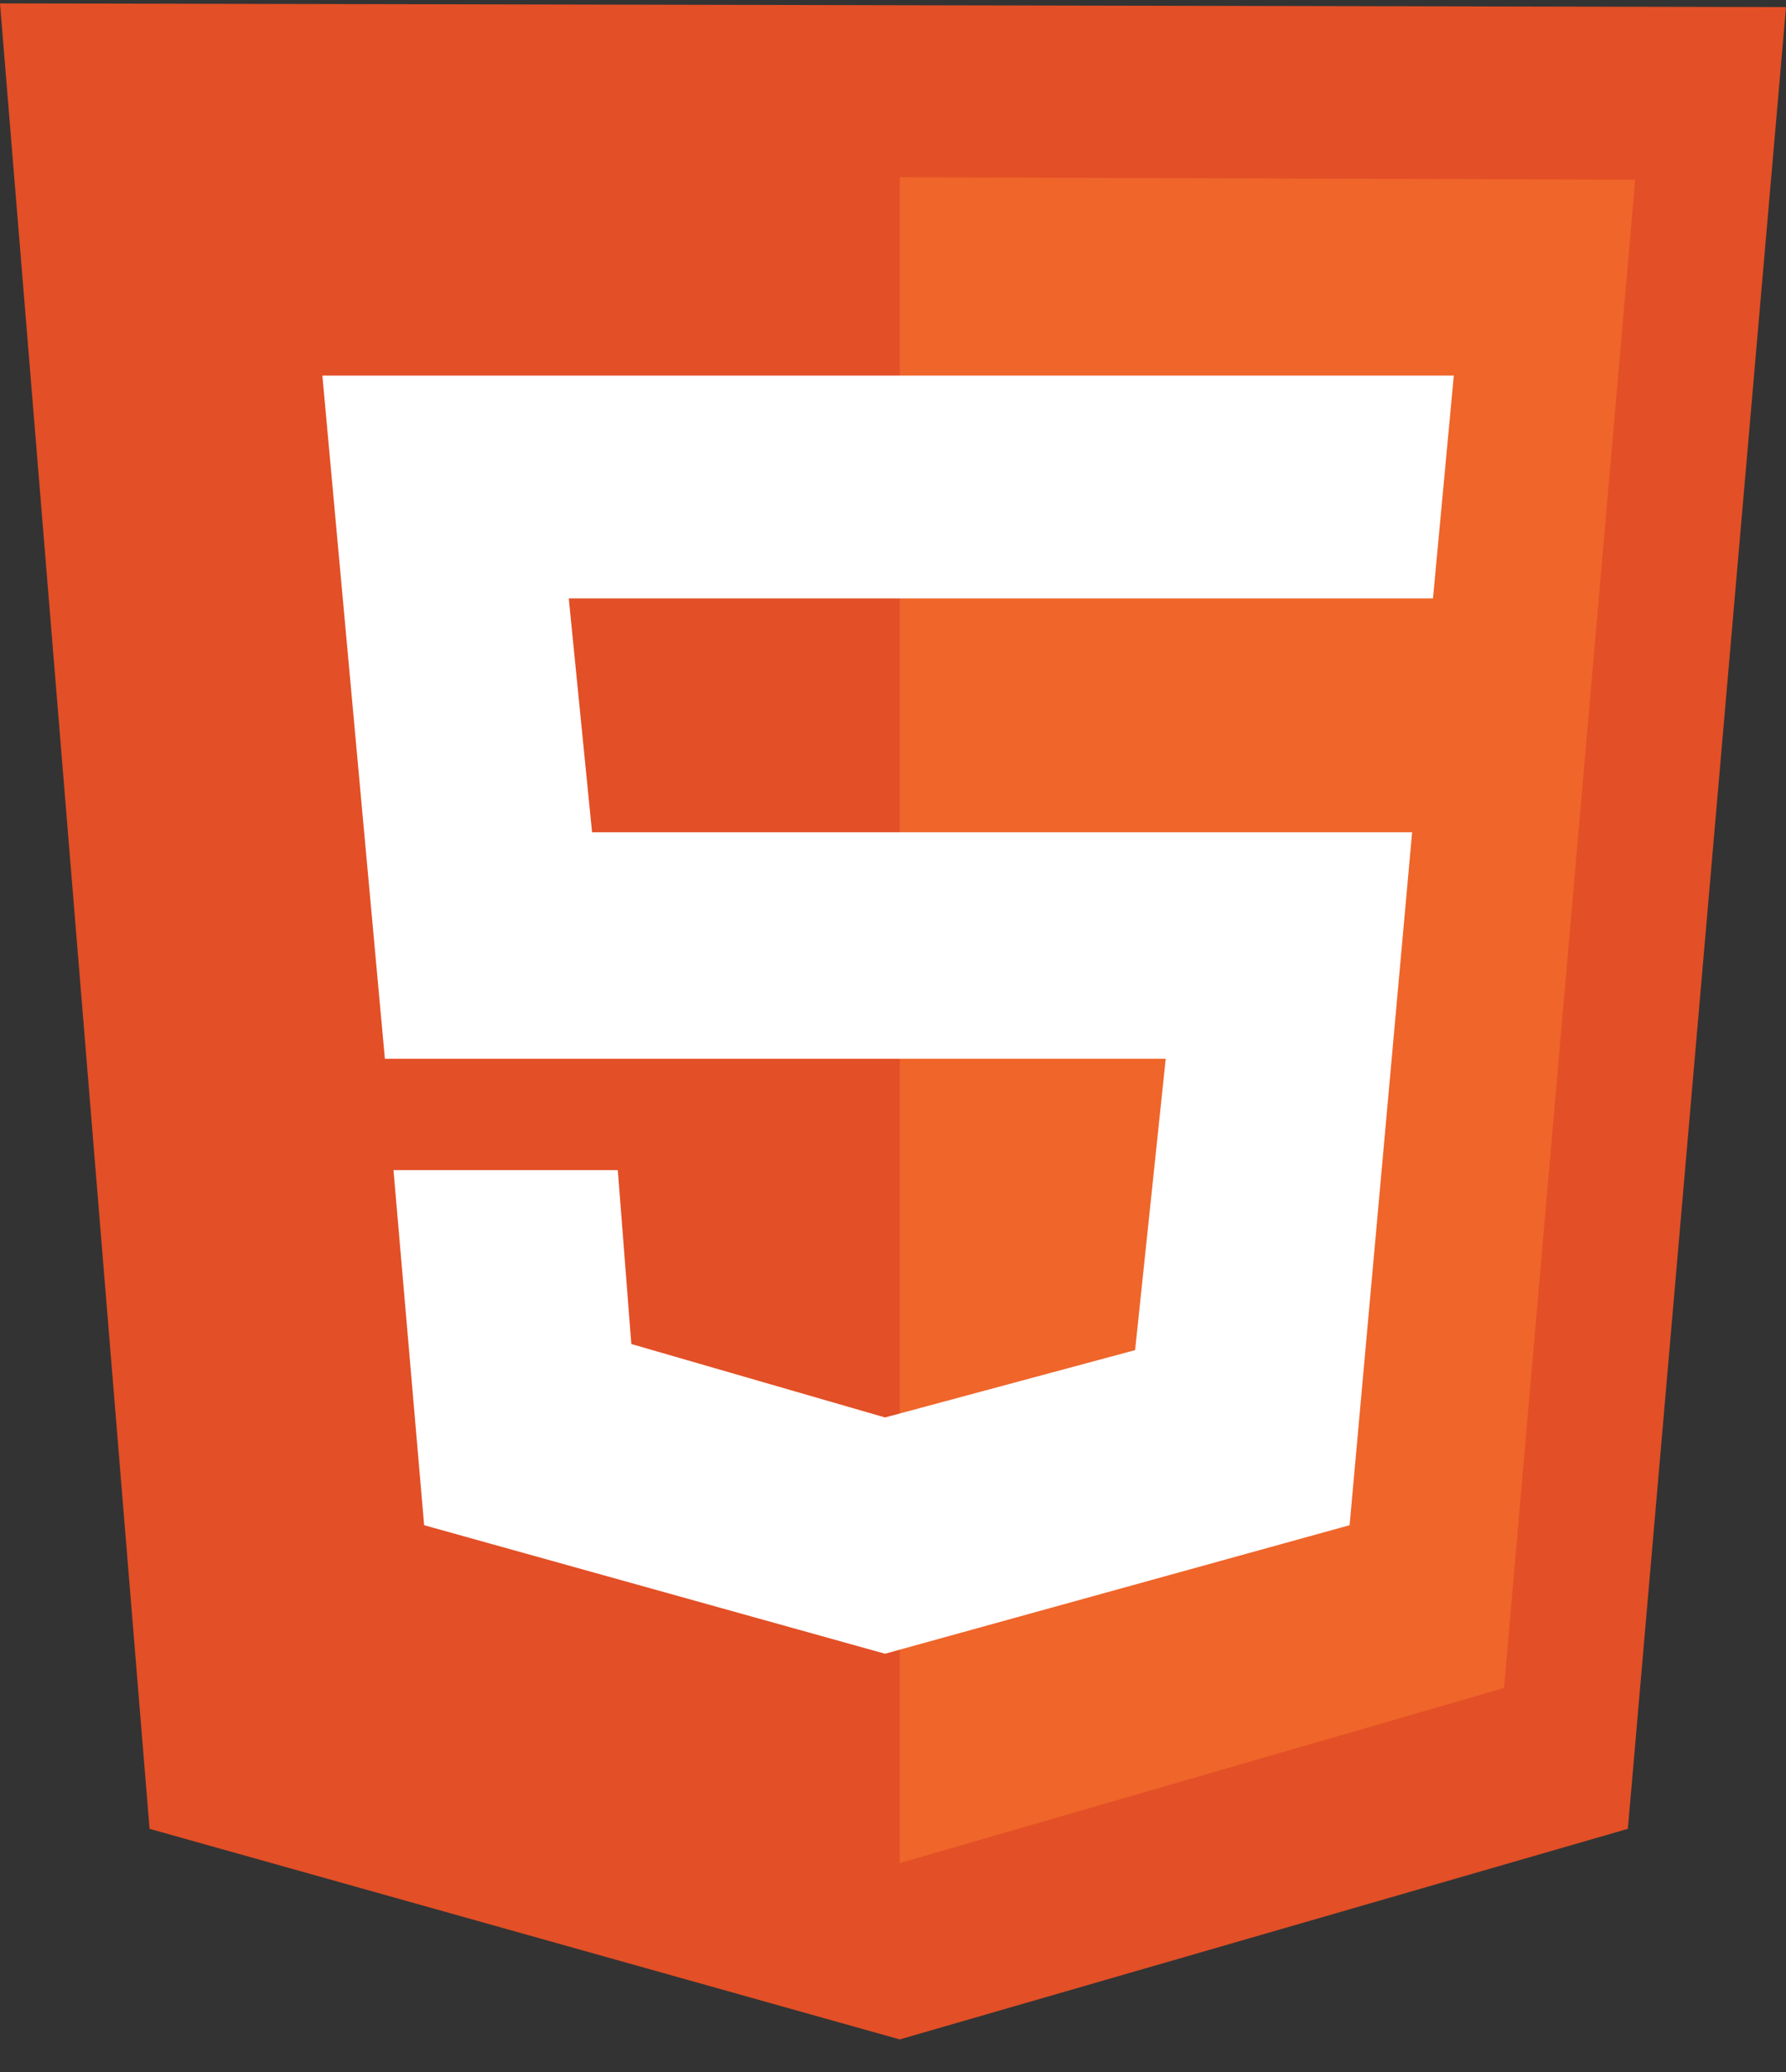 <svg width="50" height="58" viewBox="0 0 50 58" fill="none" xmlns="http://www.w3.org/2000/svg">
<rect x="0" y="0" width="50" height="58" fill="#333333" stroke="none"/>
<g clip-path="url(#clip0_293_49)">
<path d="M4.187 51.193L0 0.095L50 0.198L45.573 51.193L25.189 57.088L4.187 51.193Z" fill="#E34F26"/>
<path d="M25.189 52.153V4.962L45.779 5.03L42.107 47.252L25.189 52.153Z" fill="#EF652A"/>
<path d="M40.117 16.751L40.7 10.514H9.025L10.775 29.637H32.635L31.778 37.793L24.777 39.678L17.674 37.622L17.296 32.755H11.016L11.874 42.694L24.777 46.292L37.783 42.694L39.533 23.297H16.575L15.923 16.751H40.117Z" fill="white"/>
</g>
<defs>
<clipPath id="clip0_293_49">
<rect width="50" height="57.184" fill="white"/>
</clipPath>
</defs>
</svg>
